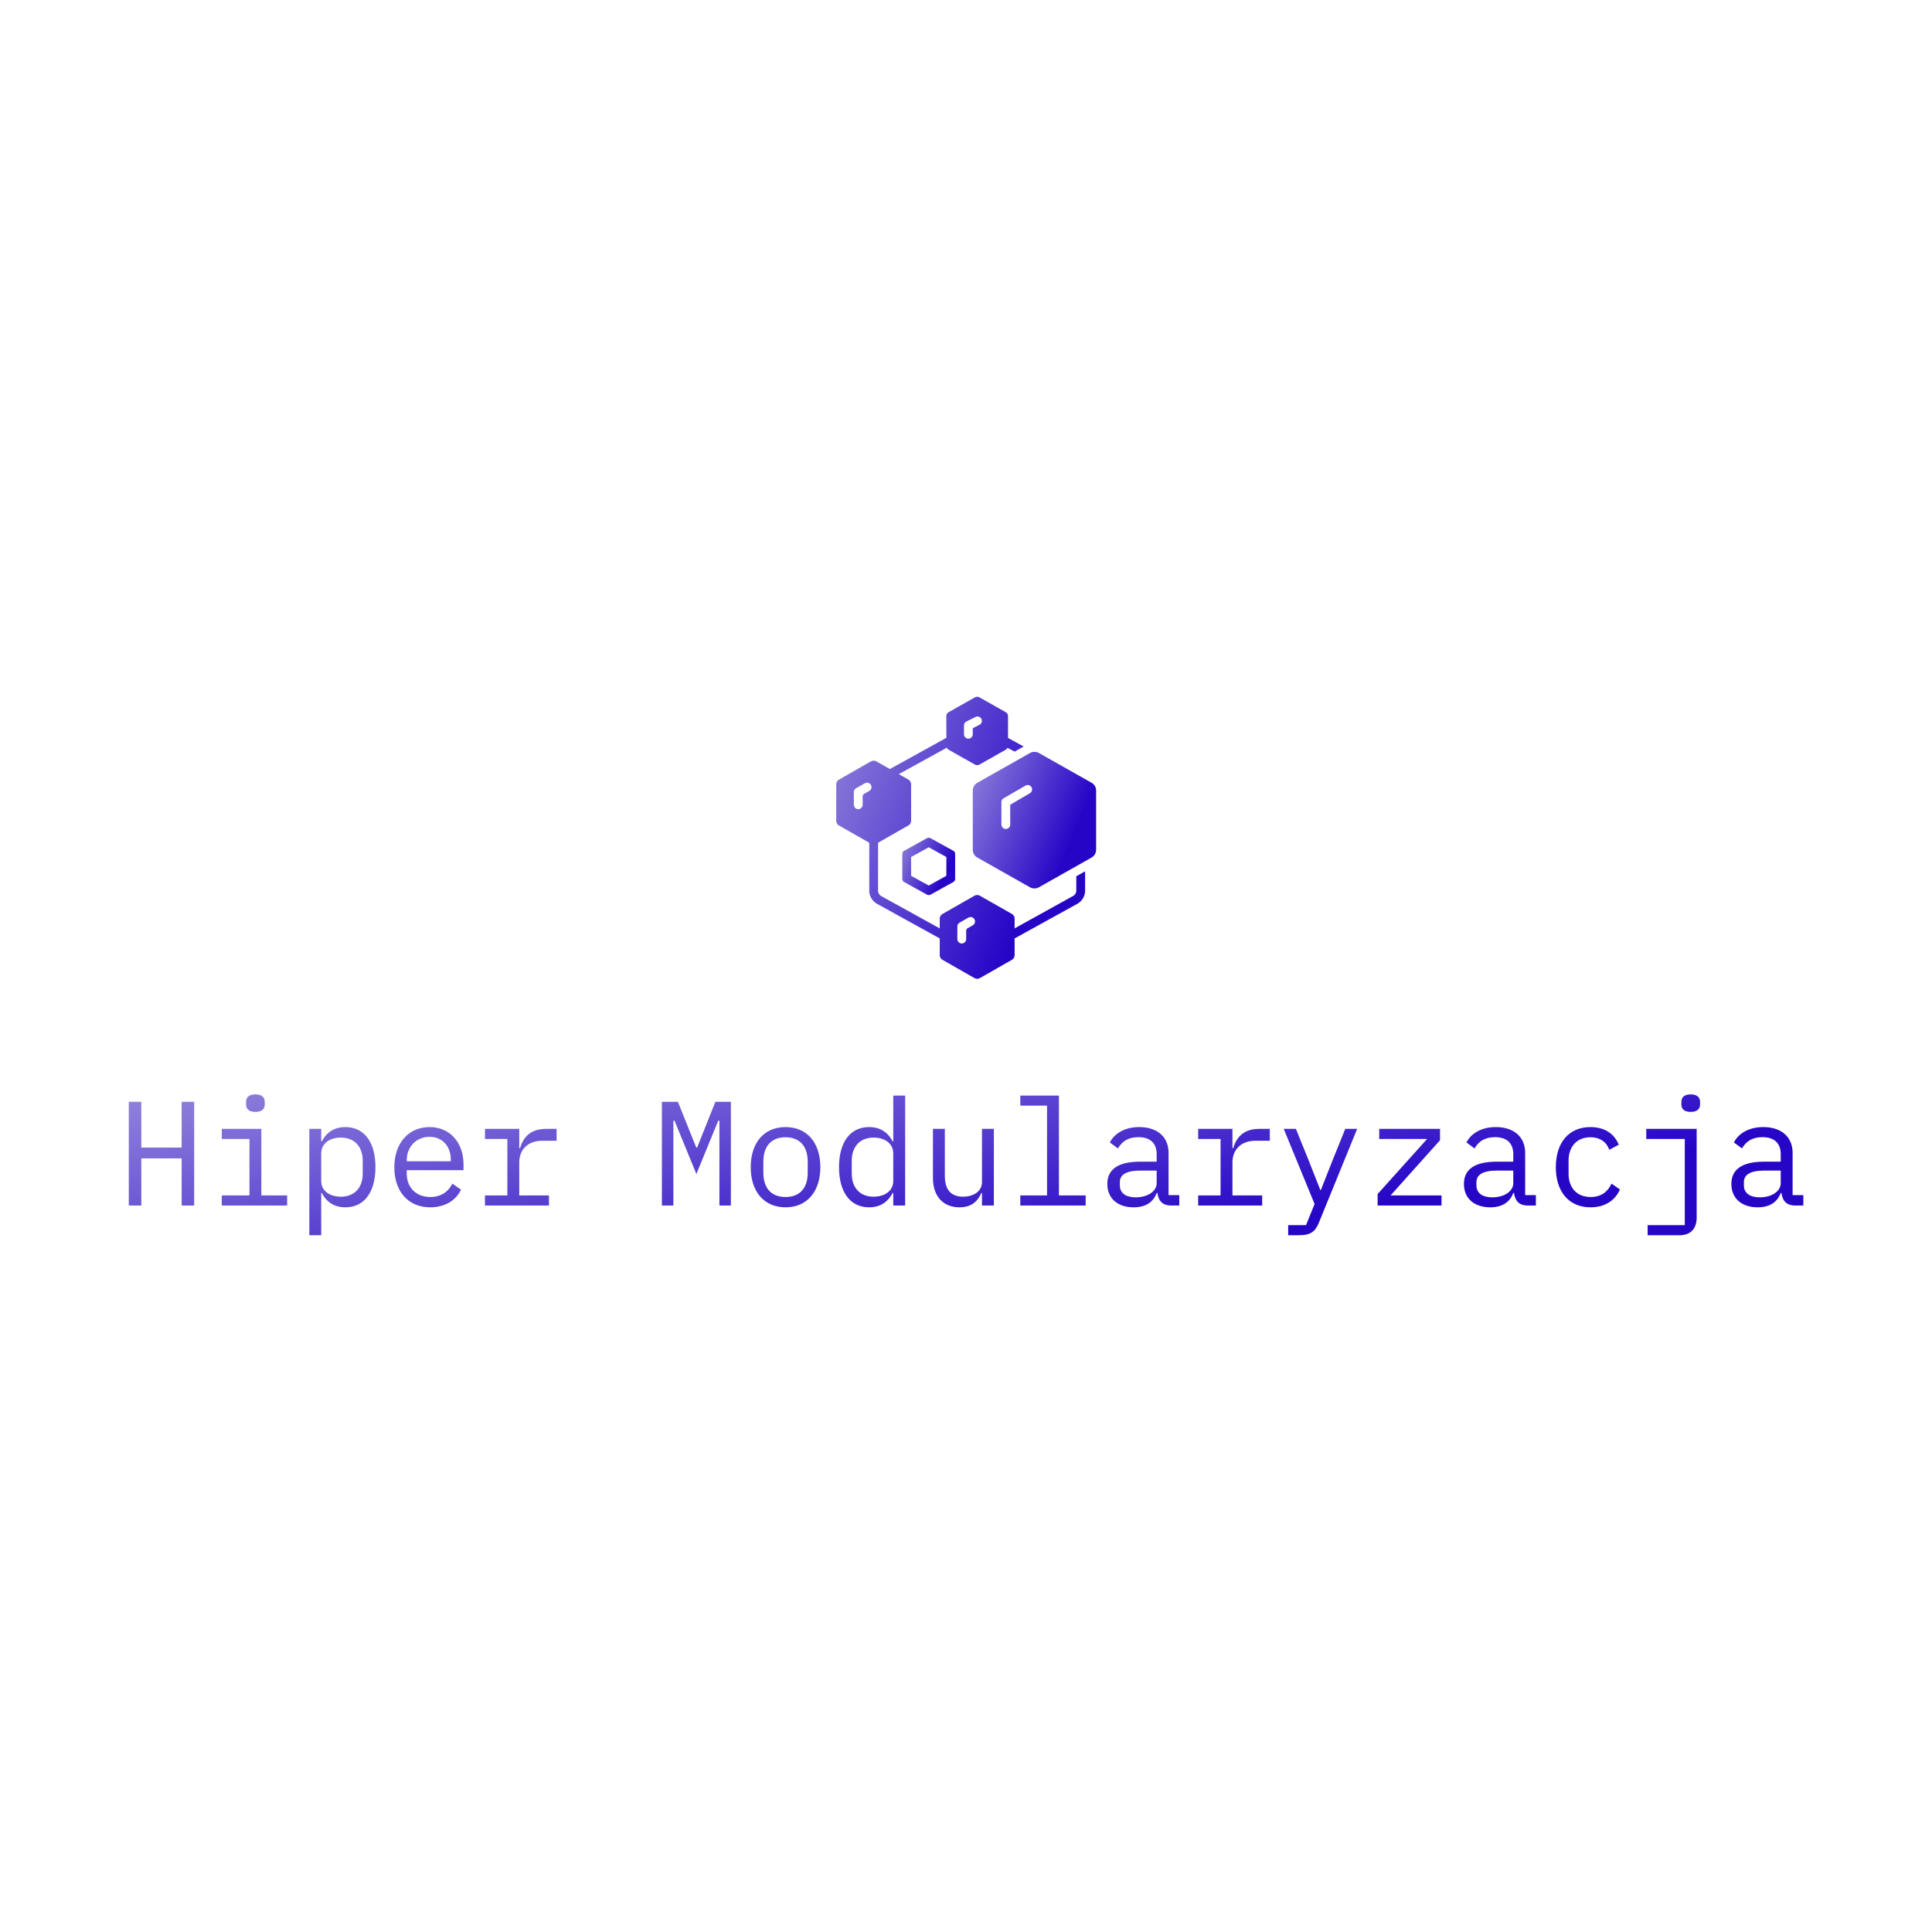 <svg data-v-fde0c5aa="" xmlns="http://www.w3.org/2000/svg" viewBox="0 0 300 300" class="iconAbove"><!----><defs data-v-fde0c5aa=""><!----></defs><rect data-v-fde0c5aa="" fill="transparent" x="0" y="0" width="300px" height="300px" class="logo-background-square"></rect><defs data-v-fde0c5aa=""><linearGradient data-v-fde0c5aa="" gradientTransform="rotate(25)" id="29b23c23-9a8c-4737-a323-39b088366e24" x1="0%" y1="0%" x2="100%" y2="0%"><stop data-v-fde0c5aa="" offset="0%" stop-color="#9284DB" stop-opacity="1"></stop><stop data-v-fde0c5aa="" offset="100%" stop-color="#2705C7" stop-opacity="1"></stop></linearGradient></defs><g data-v-fde0c5aa="" id="03d277f6-f67b-45ea-a107-c39c3c5803a8" fill="url(#29b23c23-9a8c-4737-a323-39b088366e24)" transform="matrix(1.648,0,0,1.648,18.153,163.541)"><path d="M6.10 14.35L7.28 14.35L7.28 4.58L6.10 4.58L6.10 8.89L2.30 8.89L2.30 4.58L1.12 4.58L1.12 14.35L2.30 14.35L2.30 9.91L6.10 9.91ZM13.05 5.53C13.69 5.53 13.93 5.22 13.93 4.82L13.93 4.59C13.93 4.19 13.69 3.88 13.05 3.88C12.40 3.88 12.17 4.19 12.17 4.59L12.17 4.82C12.17 5.22 12.40 5.53 13.05 5.53ZM9.88 14.35L16.04 14.35L16.04 13.40L13.61 13.40L13.61 7.13L9.88 7.13L9.88 8.08L12.49 8.08L12.49 13.40L9.88 13.40ZM18.13 17.15L19.25 17.15L19.25 13.17L19.31 13.17C19.77 14.06 20.52 14.52 21.53 14.52C23.30 14.52 24.36 13.10 24.36 10.74C24.36 8.37 23.30 6.96 21.53 6.96C20.52 6.96 19.77 7.42 19.31 8.30L19.25 8.30L19.25 7.13L18.13 7.13ZM21.10 13.52C20.10 13.52 19.25 13.01 19.25 12.04L19.25 9.44C19.25 8.47 20.10 7.95 21.10 7.95C22.40 7.95 23.16 8.82 23.16 10.12L23.16 11.35C23.16 12.66 22.40 13.52 21.10 13.52ZM29.53 14.52C30.95 14.52 31.99 13.82 32.42 12.85L31.60 12.29C31.22 13.08 30.49 13.55 29.53 13.55C28.17 13.55 27.31 12.63 27.31 11.35L27.31 11.02L32.66 11.02L32.66 10.49C32.66 8.44 31.40 6.96 29.46 6.96C27.50 6.96 26.14 8.44 26.14 10.75C26.14 13.03 27.45 14.52 29.53 14.52ZM29.46 7.88C30.65 7.88 31.46 8.75 31.46 10.02L31.46 10.18L27.31 10.18L27.31 10.08C27.31 8.82 28.22 7.88 29.46 7.88ZM34.68 14.35L40.71 14.35L40.71 13.40L37.91 13.40L37.91 10.28C37.91 9.16 38.65 8.25 40.07 8.25L41.43 8.25L41.43 7.13L40.42 7.13C38.91 7.13 38.26 7.99 37.98 8.95L37.91 8.95L37.91 7.13L34.68 7.13L34.68 8.08L36.79 8.08L36.79 13.40L34.68 13.40ZM56.77 14.35L57.85 14.35L57.85 4.58L56.39 4.58L54.67 8.89L54.59 8.89L52.86 4.58L51.35 4.58L51.35 14.35L52.43 14.35L52.43 9.45L52.43 6.36L52.54 6.36L54.60 11.38L56.66 6.36L56.77 6.36L56.77 9.45ZM63 14.52C65.03 14.52 66.28 13.03 66.28 10.74C66.28 8.44 65.03 6.96 63 6.96C60.97 6.96 59.72 8.44 59.72 10.74C59.72 13.03 60.97 14.52 63 14.52ZM63 13.55C61.75 13.55 60.91 12.81 60.91 11.26L60.91 10.22C60.91 8.67 61.75 7.92 63 7.92C64.25 7.92 65.09 8.67 65.09 10.22L65.09 11.26C65.09 12.81 64.25 13.55 63 13.55ZM73.15 14.35L74.27 14.35L74.27 3.99L73.15 3.99L73.15 8.30L73.09 8.30C72.63 7.42 71.88 6.96 70.87 6.96C69.10 6.96 68.04 8.37 68.04 10.74C68.04 13.10 69.10 14.52 70.87 14.52C71.88 14.52 72.63 14.06 73.09 13.17L73.15 13.17ZM71.30 13.52C70 13.52 69.24 12.66 69.24 11.35L69.24 10.12C69.24 8.82 70 7.95 71.30 7.95C72.30 7.95 73.15 8.47 73.15 9.44L73.15 12.04C73.15 13.01 72.30 13.52 71.30 13.52ZM81.51 14.35L82.63 14.35L82.63 7.13L81.51 7.13L81.51 12.14C81.51 13.09 80.61 13.52 79.72 13.52C78.61 13.52 78.01 12.88 78.01 11.56L78.01 7.13L76.89 7.13L76.89 11.76C76.89 13.51 77.88 14.52 79.39 14.52C80.58 14.52 81.14 13.89 81.45 13.17L81.51 13.17ZM85.12 14.35L91.28 14.35L91.28 13.40L88.76 13.40L88.76 3.99L85.12 3.99L85.12 4.94L87.64 4.94L87.64 13.40L85.12 13.40ZM100.10 14.35L100.10 13.37L99.09 13.37L99.09 9.39C99.09 7.87 98.01 6.96 96.32 6.96C94.85 6.96 93.93 7.66 93.56 8.41L94.32 8.97C94.70 8.32 95.28 7.91 96.25 7.91C97.34 7.91 97.97 8.46 97.97 9.51L97.97 10.22L96.43 10.22C94.26 10.22 93.32 10.99 93.32 12.32C93.32 13.68 94.29 14.52 95.80 14.52C96.98 14.52 97.66 14 97.97 13.17L98.04 13.17C98.13 13.85 98.46 14.35 99.33 14.35ZM96.00 13.58C95.07 13.58 94.50 13.19 94.50 12.45L94.50 12.15C94.50 11.45 95.10 11.06 96.43 11.06L97.97 11.06L97.97 12.25C97.97 12.99 97.15 13.58 96.00 13.58ZM101.88 14.35L107.91 14.35L107.91 13.40L105.11 13.40L105.11 10.28C105.11 9.16 105.85 8.25 107.27 8.25L108.63 8.25L108.63 7.13L107.62 7.13C106.11 7.13 105.46 7.99 105.18 8.95L105.11 8.95L105.11 7.13L101.88 7.13L101.88 8.08L103.99 8.08L103.99 13.40L101.88 13.40ZM114.52 10.15L113.44 12.89L113.39 12.89L112.31 10.15L111.09 7.13L109.94 7.13L112.85 14.21L112.04 16.20L110.36 16.20L110.36 17.15L111.43 17.15C112.52 17.15 112.94 16.76 113.27 15.93L116.86 7.13L115.74 7.13ZM124.81 14.35L124.81 13.40L120.01 13.40L124.67 8.20L124.67 7.13L118.94 7.13L118.94 8.08L123.45 8.08L118.79 13.27L118.79 14.35ZM133.70 14.35L133.70 13.37L132.69 13.37L132.69 9.39C132.69 7.87 131.61 6.96 129.92 6.96C128.45 6.96 127.53 7.66 127.16 8.41L127.92 8.97C128.30 8.32 128.88 7.91 129.85 7.91C130.94 7.91 131.57 8.46 131.57 9.51L131.57 10.22L130.03 10.22C127.86 10.22 126.92 10.99 126.92 12.32C126.92 13.68 127.89 14.52 129.40 14.52C130.58 14.52 131.26 14 131.57 13.17L131.64 13.17C131.73 13.85 132.06 14.35 132.93 14.35ZM129.60 13.58C128.67 13.58 128.10 13.19 128.10 12.45L128.10 12.15C128.10 11.45 128.70 11.06 130.03 11.06L131.57 11.06L131.57 12.25C131.57 12.99 130.75 13.58 129.60 13.58ZM138.85 14.52C140.29 14.52 141.20 13.80 141.62 12.84L140.83 12.29C140.46 13.08 139.83 13.55 138.87 13.55C137.51 13.55 136.78 12.63 136.78 11.35L136.78 10.12C136.78 8.85 137.52 7.92 138.84 7.92C139.73 7.92 140.35 8.36 140.62 9.10L141.51 8.62C141.11 7.64 140.24 6.96 138.84 6.96C136.79 6.96 135.58 8.44 135.58 10.74C135.58 13.02 136.78 14.52 138.85 14.52ZM144.23 17.15L147.25 17.15C148.34 17.15 148.85 16.46 148.85 15.50L148.85 7.13L144.10 7.13L144.10 8.08L147.73 8.08L147.73 16.20L144.23 16.20ZM148.29 5.53C148.93 5.53 149.17 5.22 149.17 4.82L149.17 4.59C149.17 4.19 148.93 3.88 148.29 3.88C147.64 3.88 147.41 4.19 147.41 4.59L147.41 4.82C147.41 5.22 147.64 5.53 148.29 5.53ZM158.90 14.35L158.90 13.37L157.89 13.37L157.89 9.39C157.89 7.87 156.81 6.96 155.12 6.96C153.65 6.96 152.73 7.66 152.36 8.41L153.12 8.97C153.50 8.32 154.08 7.91 155.05 7.91C156.14 7.91 156.77 8.46 156.77 9.51L156.77 10.22L155.23 10.22C153.06 10.22 152.12 10.99 152.12 12.32C152.12 13.68 153.09 14.52 154.60 14.52C155.78 14.52 156.46 14 156.77 13.17L156.84 13.17C156.93 13.85 157.26 14.35 158.13 14.35ZM154.80 13.58C153.87 13.58 153.30 13.19 153.30 12.45L153.30 12.15C153.30 11.45 153.90 11.06 155.23 11.06L156.77 11.06L156.77 12.25C156.77 12.99 155.95 13.58 154.80 13.58Z"></path></g><defs data-v-fde0c5aa=""><linearGradient data-v-fde0c5aa="" gradientTransform="rotate(25)" id="dda2669b-eb60-4b2f-8d6e-3db34373c9f6" x1="0%" y1="0%" x2="100%" y2="0%"><stop data-v-fde0c5aa="" offset="0%" stop-color="#9284DB" stop-opacity="1"></stop><stop data-v-fde0c5aa="" offset="100%" stop-color="#2705C7" stop-opacity="1"></stop></linearGradient></defs><g data-v-fde0c5aa="" id="23d0f82a-40bb-4e3e-9824-43cafec0e653" stroke="none" fill="url(#dda2669b-eb60-4b2f-8d6e-3db34373c9f6)" transform="matrix(0.342,0,0,0.342,127.796,108.201)"><path d="M48.82 64.19a1.87 1.87 0 0 0-1.63 0l-10.37 5.73a1.71 1.71 0 0 0-.82 1.35v11.46a1.72 1.72 0 0 0 .82 1.36l10.37 5.73a1.87 1.87 0 0 0 1.63 0l10.36-5.73a1.71 1.71 0 0 0 .82-1.36V71.27a1.71 1.71 0 0 0-.82-1.36zM56 81.27l-8 4.42-8-4.42v-8.54l8-4.42 8 4.42z"></path><path d="M68 103.74l-2.59 1.47-.41.79v4a2 2 0 0 1-4 0v-5.73a2 2 0 0 1 1-1.74l4-2.27a2 2 0 0 1 2 3.48zM64 13a2 2 0 0 1 1.1-1.78l4-2a2 2 0 1 1 1.8 3.56L68 14.25V17a2 2 0 0 1-4 0zm51 68.47v6.86a3.19 3.19 0 0 1-1.27 2L87 105.13v-4.5a2.51 2.51 0 0 0-1.16-2l-14.68-8.36a2.63 2.63 0 0 0-2.32 0l-14.68 8.38a2.51 2.51 0 0 0-1.16 2v4.5L26.27 90.38a3.19 3.19 0 0 1-1.27-2V66.25l13.84-7.9a2.51 2.51 0 0 0 1.16-2V39.63a2.51 2.51 0 0 0-1.16-2l-4.42-2.53 21.79-12a2.13 2.13 0 0 0 .79.9l12 6.78a2 2 0 0 0 1 .22 1.93 1.93 0 0 0 1-.22L83 24a2.08 2.08 0 0 0 .75-.85L87 24.87l4.09-2.31L84 18.65v-10A2.07 2.07 0 0 0 83 7L71 .22A1.93 1.93 0 0 0 70 0a2 2 0 0 0-1 .22L57 7a2.09 2.09 0 0 0-1 1.62v10L30.35 32.8l-6.19-3.53a2.63 2.63 0 0 0-2.32 0L7.16 37.65a2.51 2.51 0 0 0-1.16 2v16.72a2.51 2.51 0 0 0 1.16 2L21 66.25v22.1a7 7 0 0 0 3.34 5.53L53 109.7v7.67a2.51 2.51 0 0 0 1.16 2l14.68 8.38a2.63 2.63 0 0 0 2.32 0l14.68-8.38a2.51 2.51 0 0 0 1.16-2v-7.67l28.66-15.82a7 7 0 0 0 3.34-5.53v-9.12zM21 42.74l-2.6 1.47-.4.79v4a2 2 0 0 1-4 0v-5.73a2 2 0 0 1 1-1.74l4-2.27a2 2 0 0 1 2 3.48z"></path><path d="M122.09 39.11L97.91 25.45a4.29 4.29 0 0 0-3.81 0L69.91 39.11A4.11 4.11 0 0 0 68 42.34v27.32a4.11 4.11 0 0 0 1.91 3.23l24.18 13.66a4.29 4.29 0 0 0 3.81 0l24.19-13.66a4.11 4.11 0 0 0 1.91-3.23V42.34a4.11 4.11 0 0 0-1.91-3.23zM94 43.73L85 49v9a2 2 0 0 1-4 0V47.8a2 2 0 0 1 1-1.73l10-5.8a2 2 0 0 1 2 3.46z"></path></g><!----></svg>